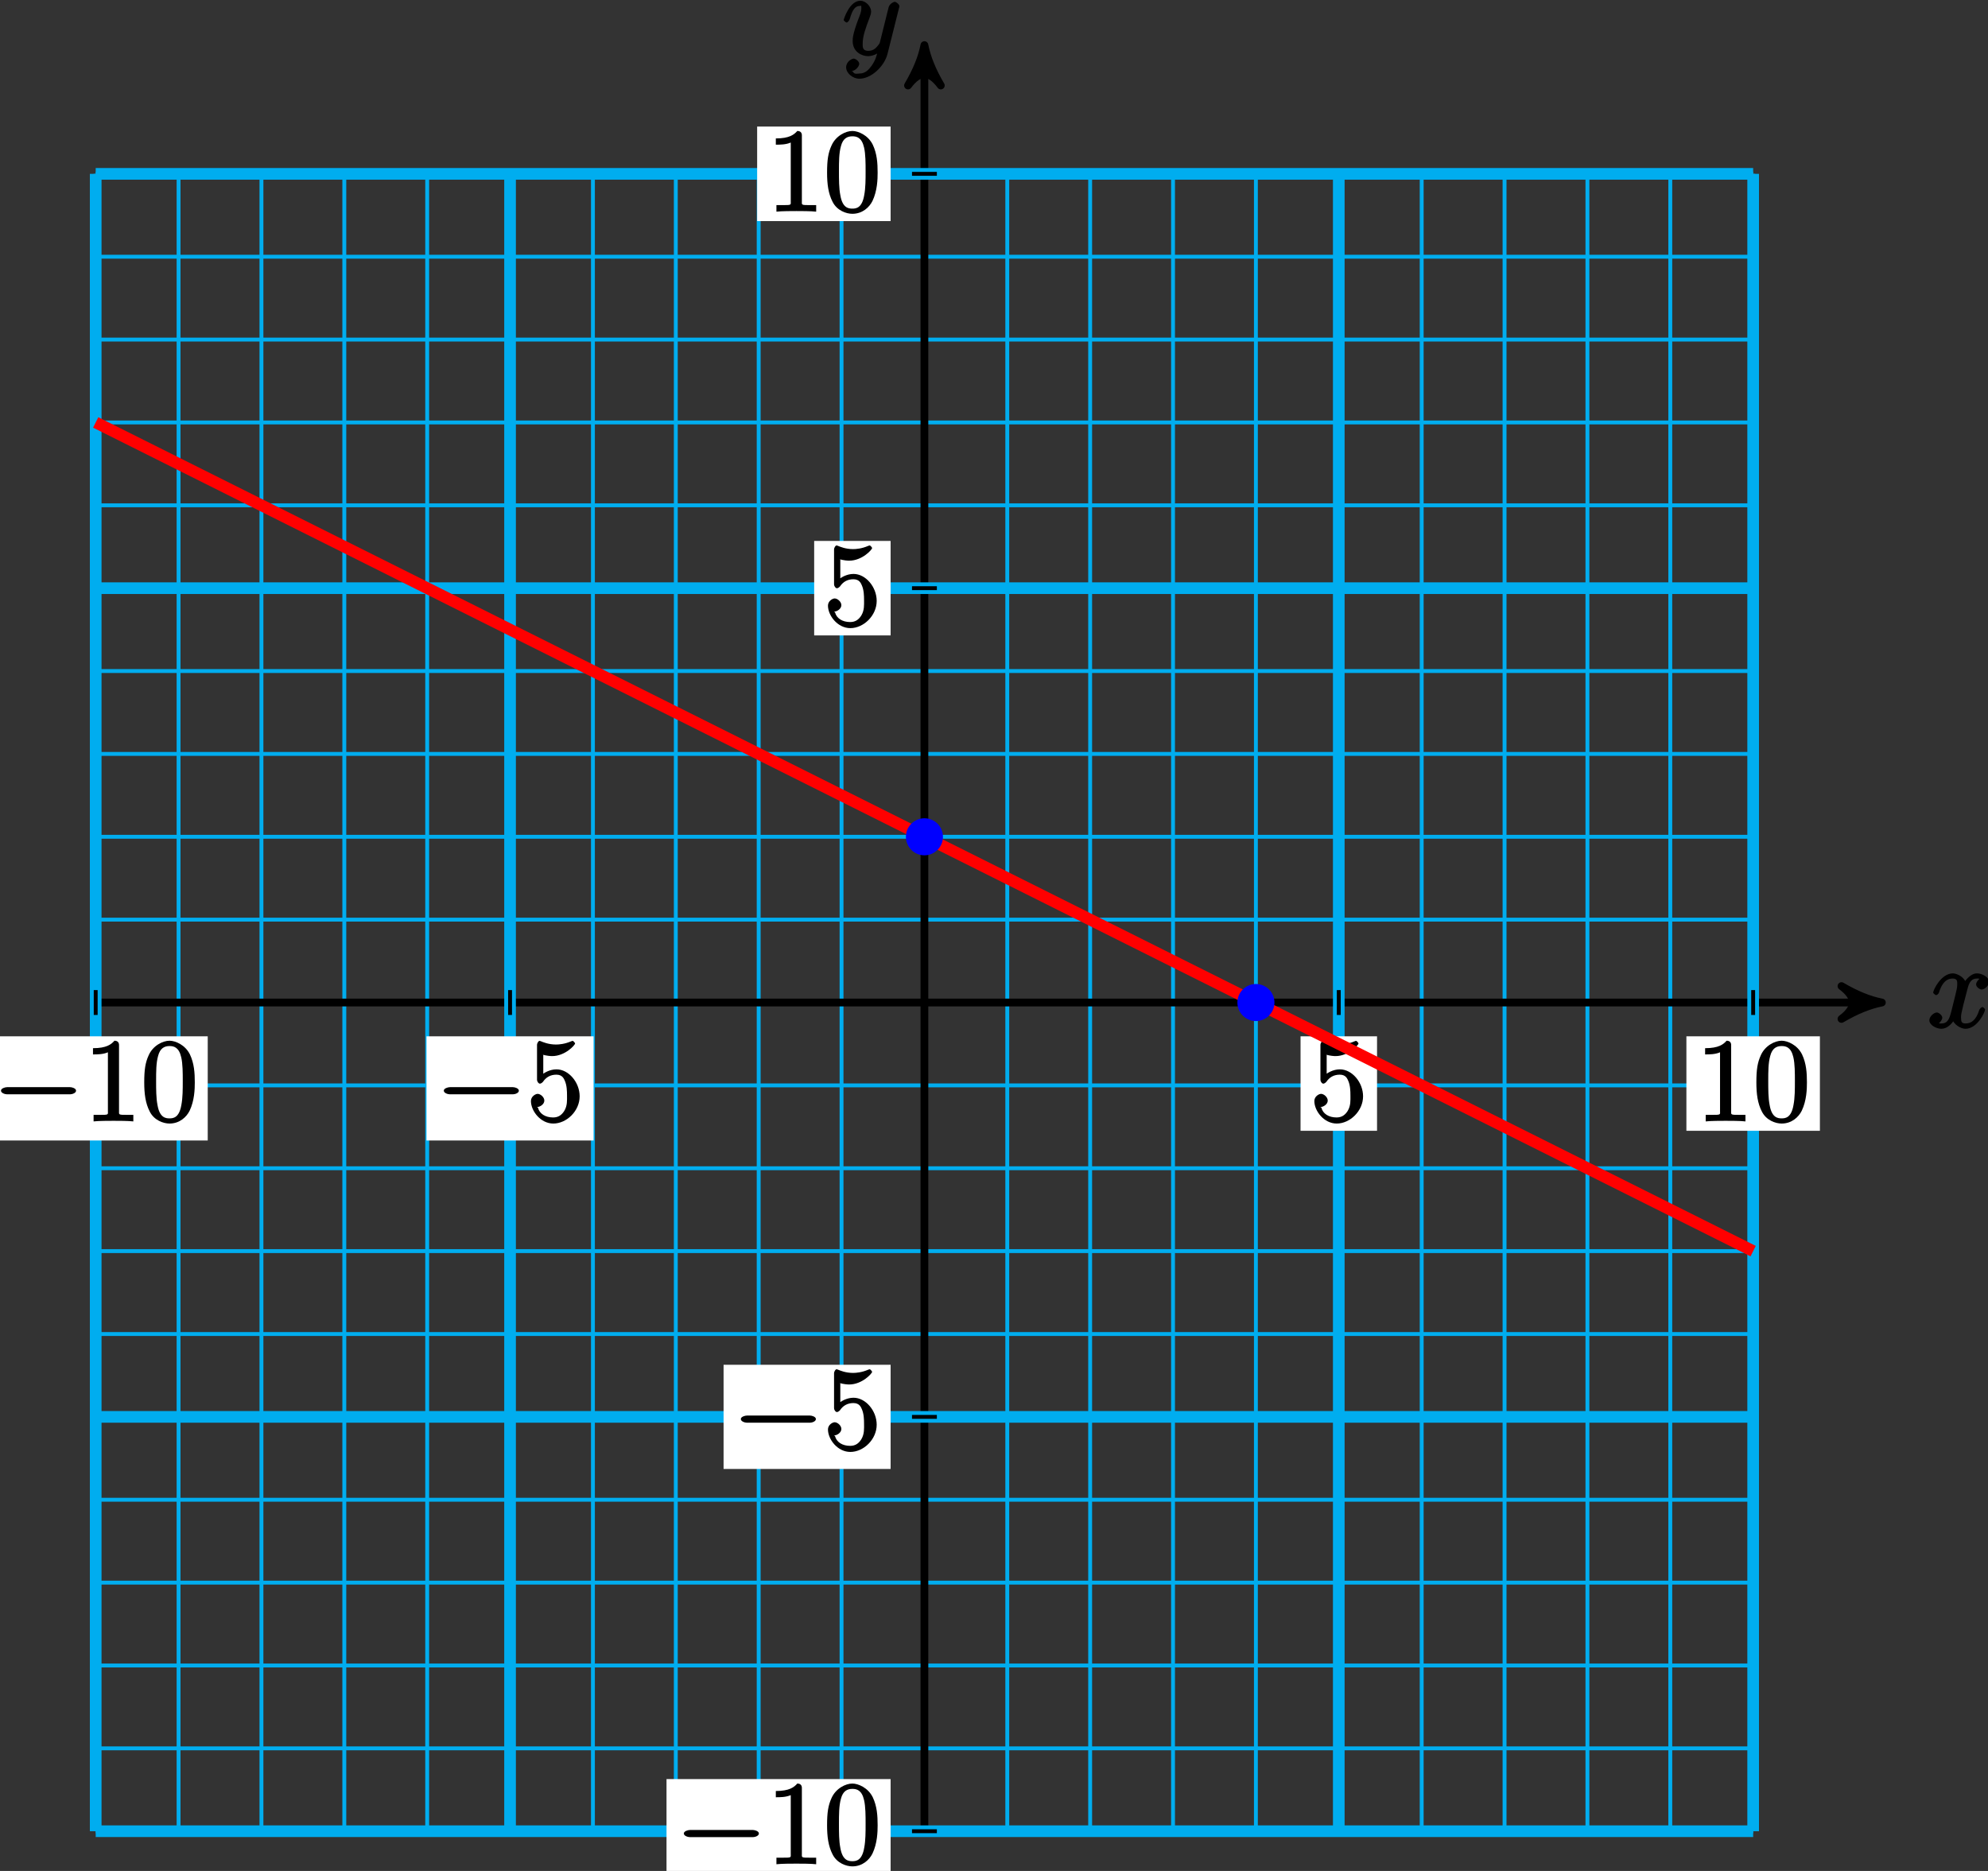 <?xml version="1.0" encoding="UTF-8"?>
<svg xmlns="http://www.w3.org/2000/svg" xmlns:xlink="http://www.w3.org/1999/xlink" width="204pt" height="192pt" viewBox="0 0 204 192" version="1.1">
<rect x="0" y="0" width="204" height="192" fill="#333333" stroke="none"/>
<defs>
<g>
<symbol overflow="visible" id="glyph0-0">
<path style="stroke:none;" d=""/>
</symbol>
<symbol overflow="visible" id="glyph0-1">
<path style="stroke:none;" d="M 5.672 -5.172 C 5.281 -5.109 4.969 -4.656 4.969 -4.438 C 4.969 -4.141 5.359 -3.906 5.531 -3.906 C 5.891 -3.906 6.297 -4.359 6.297 -4.688 C 6.297 -5.188 5.562 -5.562 5.062 -5.562 C 4.344 -5.562 3.766 -4.703 3.656 -4.469 L 3.984 -4.469 C 3.703 -5.359 2.812 -5.562 2.594 -5.562 C 1.375 -5.562 0.562 -3.844 0.562 -3.578 C 0.562 -3.531 0.781 -3.328 0.859 -3.328 C 0.953 -3.328 1.094 -3.438 1.156 -3.578 C 1.562 -4.922 2.219 -5.031 2.562 -5.031 C 3.094 -5.031 3.031 -4.672 3.031 -4.391 C 3.031 -4.125 2.969 -3.844 2.828 -3.281 L 2.422 -1.641 C 2.234 -0.922 2.062 -0.422 1.422 -0.422 C 1.359 -0.422 1.172 -0.375 0.922 -0.531 L 0.812 -0.281 C 1.25 -0.359 1.5 -0.859 1.5 -1 C 1.5 -1.25 1.156 -1.547 0.938 -1.547 C 0.641 -1.547 0.172 -1.141 0.172 -0.75 C 0.172 -0.25 0.891 0.125 1.406 0.125 C 1.984 0.125 2.5 -0.375 2.75 -0.859 L 2.469 -0.969 C 2.672 -0.266 3.438 0.125 3.875 0.125 C 5.094 0.125 5.891 -1.594 5.891 -1.859 C 5.891 -1.906 5.688 -2.109 5.625 -2.109 C 5.516 -2.109 5.328 -1.906 5.297 -1.812 C 4.969 -0.75 4.453 -0.422 3.906 -0.422 C 3.484 -0.422 3.422 -0.578 3.422 -1.062 C 3.422 -1.328 3.469 -1.516 3.656 -2.312 L 4.078 -3.938 C 4.25 -4.656 4.5 -5.031 5.062 -5.031 C 5.078 -5.031 5.297 -5.062 5.547 -4.906 Z M 5.672 -5.172 "/>
</symbol>
<symbol overflow="visible" id="glyph0-2">
<path style="stroke:none;" d="M 3.031 1.094 C 2.703 1.547 2.359 1.906 1.766 1.906 C 1.625 1.906 1.203 2.031 1.109 1.703 C 0.906 1.641 0.969 1.641 0.984 1.641 C 1.344 1.641 1.75 1.188 1.75 0.906 C 1.75 0.641 1.359 0.375 1.188 0.375 C 0.984 0.375 0.406 0.688 0.406 1.266 C 0.406 1.875 1.094 2.438 1.766 2.438 C 2.969 2.438 4.328 1.188 4.656 -0.125 L 5.828 -4.797 C 5.844 -4.859 5.875 -4.922 5.875 -5 C 5.875 -5.172 5.562 -5.453 5.391 -5.453 C 5.281 -5.453 4.859 -5.25 4.766 -4.891 L 3.891 -1.375 C 3.828 -1.156 3.875 -1.25 3.781 -1.109 C 3.531 -0.781 3.266 -0.422 2.688 -0.422 C 2.016 -0.422 2.109 -0.922 2.109 -1.25 C 2.109 -1.922 2.438 -2.844 2.766 -3.703 C 2.891 -4.047 2.969 -4.219 2.969 -4.453 C 2.969 -4.953 2.453 -5.562 1.859 -5.562 C 0.766 -5.562 0.156 -3.688 0.156 -3.578 C 0.156 -3.531 0.375 -3.328 0.453 -3.328 C 0.562 -3.328 0.734 -3.531 0.781 -3.688 C 1.062 -4.703 1.359 -5.031 1.828 -5.031 C 1.938 -5.031 1.969 -5.172 1.969 -4.781 C 1.969 -4.469 1.844 -4.125 1.656 -3.672 C 1.078 -2.109 1.078 -1.703 1.078 -1.422 C 1.078 -0.281 2.062 0.125 2.656 0.125 C 3 0.125 3.531 -0.031 3.844 -0.344 L 3.688 -0.516 C 3.516 0.141 3.438 0.5 3.031 1.094 Z M 3.031 1.094 "/>
</symbol>
<symbol overflow="visible" id="glyph1-0">
<path style="stroke:none;" d=""/>
</symbol>
<symbol overflow="visible" id="glyph1-1">
<path style="stroke:none;" d="M 7.875 -2.75 C 8.078 -2.75 8.484 -2.875 8.484 -3.125 C 8.484 -3.359 8.078 -3.484 7.875 -3.484 L 1.406 -3.484 C 1.203 -3.484 0.781 -3.359 0.781 -3.125 C 0.781 -2.875 1.203 -2.75 1.406 -2.75 Z M 7.875 -2.75 "/>
</symbol>
<symbol overflow="visible" id="glyph2-0">
<path style="stroke:none;" d=""/>
</symbol>
<symbol overflow="visible" id="glyph2-1">
<path style="stroke:none;" d="M 1.531 -6.844 C 2.047 -6.688 2.469 -6.672 2.594 -6.672 C 3.938 -6.672 4.953 -7.812 4.953 -7.969 C 4.953 -8.016 4.781 -8.234 4.703 -8.234 C 4.688 -8.234 4.656 -8.234 4.547 -8.188 C 3.891 -7.906 3.312 -7.859 3 -7.859 C 2.219 -7.859 1.656 -8.109 1.422 -8.203 C 1.344 -8.234 1.312 -8.234 1.297 -8.234 C 1.203 -8.234 1.047 -8.016 1.047 -7.812 L 1.047 -4.266 C 1.047 -4.047 1.203 -3.844 1.344 -3.844 C 1.406 -3.844 1.531 -3.891 1.656 -4.031 C 1.984 -4.516 2.438 -4.766 3.031 -4.766 C 3.672 -4.766 3.812 -4.328 3.906 -4.125 C 4.109 -3.656 4.125 -3.078 4.125 -2.625 C 4.125 -2.156 4.172 -1.594 3.844 -1.047 C 3.578 -0.625 3.234 -0.375 2.703 -0.375 C 1.906 -0.375 1.297 -0.75 1.141 -1.391 C 0.984 -1.453 1.047 -1.453 1.109 -1.453 C 1.312 -1.453 1.797 -1.703 1.797 -2.109 C 1.797 -2.453 1.406 -2.797 1.109 -2.797 C 0.891 -2.797 0.422 -2.531 0.422 -2.062 C 0.422 -1.047 1.406 0.25 2.719 0.25 C 4.078 0.25 5.422 -1.031 5.422 -2.547 C 5.422 -3.969 4.297 -5.312 3.047 -5.312 C 2.359 -5.312 1.719 -4.953 1.406 -4.625 L 1.688 -4.516 L 1.688 -6.797 Z M 1.531 -6.844 "/>
</symbol>
<symbol overflow="visible" id="glyph2-2">
<path style="stroke:none;" d="M 3.594 -7.812 C 3.594 -8.078 3.438 -8.25 3.125 -8.25 C 2.797 -7.875 2.312 -7.484 0.922 -7.484 L 0.922 -6.844 C 1.359 -6.844 1.953 -6.844 2.453 -7.062 L 2.453 -1.062 C 2.453 -0.641 2.578 -0.641 1.531 -0.641 L 0.984 -0.641 L 0.984 0.031 C 1.484 -0.031 2.641 -0.031 3.031 -0.031 C 3.438 -0.031 4.578 -0.031 5.062 0.031 L 5.062 -0.641 L 4.531 -0.641 C 3.484 -0.641 3.594 -0.641 3.594 -1.062 Z M 3.594 -7.812 "/>
</symbol>
<symbol overflow="visible" id="glyph2-3">
<path style="stroke:none;" d="M 5.516 -3.969 C 5.516 -4.953 5.453 -5.922 5.016 -6.844 C 4.531 -7.828 3.516 -8.25 2.922 -8.25 C 2.234 -8.25 1.219 -7.75 0.781 -6.75 C 0.438 -6 0.328 -5.266 0.328 -3.969 C 0.328 -2.812 0.453 -1.828 0.891 -0.984 C 1.344 -0.078 2.297 0.25 2.922 0.25 C 3.953 0.25 4.656 -0.406 4.984 -1.062 C 5.484 -2.109 5.516 -3.281 5.516 -3.969 Z M 2.922 -0.281 C 2.531 -0.281 1.906 -0.344 1.688 -1.656 C 1.547 -2.359 1.547 -3.281 1.547 -4.109 C 1.547 -5.094 1.547 -5.969 1.75 -6.688 C 1.953 -7.484 2.406 -7.703 2.922 -7.703 C 3.375 -7.703 3.891 -7.578 4.125 -6.547 C 4.281 -5.875 4.281 -4.922 4.281 -4.109 C 4.281 -3.312 4.281 -2.406 4.141 -1.672 C 3.922 -0.359 3.328 -0.281 2.922 -0.281 Z M 2.922 -0.281 "/>
</symbol>
</g>
</defs>
<g id="surface1">
<path style="fill:none;stroke-width:0.399;stroke-linecap:butt;stroke-linejoin:miter;stroke:rgb(0%,67.839%,93.729%);stroke-opacity:1;stroke-miterlimit:10;" d="M -85.04 -85.042 L 85.042 -85.042 M -85.04 -76.538 L 85.042 -76.538 M -85.04 -68.034 L 85.042 -68.034 M -85.04 -59.53 L 85.042 -59.53 M -85.04 -51.026 L 85.042 -51.026 M -85.04 -42.522 L 85.042 -42.522 M -85.04 -34.018 L 85.042 -34.018 M -85.04 -25.511 L 85.042 -25.511 M -85.04 -17.007 L 85.042 -17.007 M -85.04 -8.503 L 85.042 -8.503 M -85.04 0.001 L 85.042 0.001 M -85.04 8.505 L 85.042 8.505 M -85.04 17.009 L 85.042 17.009 M -85.04 25.513 L 85.042 25.513 M -85.04 34.017 L 85.042 34.017 M -85.04 42.521 L 85.042 42.521 M -85.04 51.025 L 85.042 51.025 M -85.04 59.528 L 85.042 59.528 M -85.04 68.032 L 85.042 68.032 M -85.04 76.536 L 85.042 76.536 M -85.04 85.04 L 85.042 85.04 M -85.04 -85.042 L -85.04 85.04 M -76.536 -85.042 L -76.536 85.04 M -68.032 -85.042 L -68.032 85.04 M -59.528 -85.042 L -59.528 85.04 M -51.024 -85.042 L -51.024 85.04 M -42.52 -85.042 L -42.52 85.04 M -34.016 -85.042 L -34.016 85.04 M -25.512 -85.042 L -25.512 85.04 M -17.008 -85.042 L -17.008 85.04 M -8.505 -85.042 L -8.505 85.04 M -0.001 -85.042 L -0.001 85.04 M 8.503 -85.042 L 8.503 85.04 M 17.007 -85.042 L 17.007 85.04 M 25.511 -85.042 L 25.511 85.04 M 34.015 -85.042 L 34.015 85.04 M 42.519 -85.042 L 42.519 85.04 M 51.027 -85.042 L 51.027 85.04 M 59.531 -85.042 L 59.531 85.04 M 68.035 -85.042 L 68.035 85.04 M 76.538 -85.042 L 76.538 85.04 M 85.038 -85.042 L 85.038 85.04 " transform="matrix(1,0,0,-1,94.86,102.88)"/>
<path style="fill:none;stroke-width:0.797;stroke-linecap:butt;stroke-linejoin:miter;stroke:rgb(0%,0%,0%);stroke-opacity:1;stroke-miterlimit:10;" d="M -85.04 0.001 L 97.214 0.001 " transform="matrix(1,0,0,-1,94.86,102.88)"/>
<path style="fill-rule:nonzero;fill:rgb(0%,0%,0%);fill-opacity:1;stroke-width:0.797;stroke-linecap:butt;stroke-linejoin:round;stroke:rgb(0%,0%,0%);stroke-opacity:1;stroke-miterlimit:10;" d="M 1.036 0.001 C -0.261 0.259 -1.554 0.778 -3.108 1.685 C -1.554 0.517 -1.554 -0.518 -3.108 -1.683 C -1.554 -0.776 -0.261 -0.261 1.036 0.001 Z M 1.036 0.001 " transform="matrix(1,0,0,-1,192.073,102.88)"/>
<g style="fill:rgb(0%,0%,0%);fill-opacity:1;">
  <use xlink:href="#glyph0-1" x="197.81" y="105.45"/>
</g>
<path style="fill:none;stroke-width:0.797;stroke-linecap:butt;stroke-linejoin:miter;stroke:rgb(0%,0%,0%);stroke-opacity:1;stroke-miterlimit:10;" d="M -0.001 -85.042 L -0.001 97.212 " transform="matrix(1,0,0,-1,94.86,102.88)"/>
<path style="fill-rule:nonzero;fill:rgb(0%,0%,0%);fill-opacity:1;stroke-width:0.797;stroke-linecap:butt;stroke-linejoin:round;stroke:rgb(0%,0%,0%);stroke-opacity:1;stroke-miterlimit:10;" d="M 1.038 0.001 C -0.259 0.258 -1.556 0.778 -3.107 1.684 C -1.556 0.516 -1.556 -0.519 -3.107 -1.683 C -1.556 -0.777 -0.259 -0.257 1.038 0.001 Z M 1.038 0.001 " transform="matrix(0,-1,-1,0,94.86,5.667)"/>
<g style="fill:rgb(0%,0%,0%);fill-opacity:1;">
  <use xlink:href="#glyph0-2" x="86.42" y="5.64"/>
</g>
<path style="fill:none;stroke-width:1.196;stroke-linecap:butt;stroke-linejoin:miter;stroke:rgb(0%,67.839%,93.729%);stroke-opacity:1;stroke-miterlimit:10;" d="M -42.52 -85.042 L -42.52 85.04 " transform="matrix(1,0,0,-1,94.86,102.88)"/>
<path style="fill:none;stroke-width:1.196;stroke-linecap:butt;stroke-linejoin:miter;stroke:rgb(0%,67.839%,93.729%);stroke-opacity:1;stroke-miterlimit:10;" d="M -85.04 -42.522 L 85.042 -42.522 " transform="matrix(1,0,0,-1,94.86,102.88)"/>
<path style="fill:none;stroke-width:0.399;stroke-linecap:butt;stroke-linejoin:miter;stroke:rgb(0%,0%,0%);stroke-opacity:1;stroke-miterlimit:10;" d="M -42.52 1.275 L -42.52 -1.276 " transform="matrix(1,0,0,-1,94.86,102.88)"/>
<path style=" stroke:none;fill-rule:nonzero;fill:rgb(100%,100%,100%);fill-opacity:1;" d="M 43.766 117.039 L 60.91 117.039 L 60.91 106.348 L 43.766 106.348 Z M 43.766 117.039 "/>
<g style="fill:rgb(0%,0%,0%);fill-opacity:1;">
  <use xlink:href="#glyph1-1" x="44.76" y="115.05"/>
</g>
<g style="fill:rgb(0%,0%,0%);fill-opacity:1;">
  <use xlink:href="#glyph2-1" x="54.06" y="115.05"/>
</g>
<path style="fill:none;stroke-width:0.399;stroke-linecap:butt;stroke-linejoin:miter;stroke:rgb(0%,0%,0%);stroke-opacity:1;stroke-miterlimit:10;" d="M 1.277 -42.522 L -1.274 -42.522 " transform="matrix(1,0,0,-1,94.86,102.88)"/>
<path style=" stroke:none;fill-rule:nonzero;fill:rgb(100%,100%,100%);fill-opacity:1;" d="M 74.25 150.746 L 91.391 150.746 L 91.391 140.055 L 74.25 140.055 Z M 74.25 150.746 "/>
<g style="fill:rgb(0%,0%,0%);fill-opacity:1;">
  <use xlink:href="#glyph1-1" x="75.24" y="148.75"/>
</g>
<g style="fill:rgb(0%,0%,0%);fill-opacity:1;">
  <use xlink:href="#glyph2-1" x="84.54" y="148.75"/>
</g>
<path style="fill:none;stroke-width:1.196;stroke-linecap:butt;stroke-linejoin:miter;stroke:rgb(0%,67.839%,93.729%);stroke-opacity:1;stroke-miterlimit:10;" d="M 42.519 -85.042 L 42.519 85.04 " transform="matrix(1,0,0,-1,94.86,102.88)"/>
<path style="fill:none;stroke-width:1.196;stroke-linecap:butt;stroke-linejoin:miter;stroke:rgb(0%,67.839%,93.729%);stroke-opacity:1;stroke-miterlimit:10;" d="M -85.04 42.521 L 85.042 42.521 " transform="matrix(1,0,0,-1,94.86,102.88)"/>
<path style="fill:none;stroke-width:0.399;stroke-linecap:butt;stroke-linejoin:miter;stroke:rgb(0%,0%,0%);stroke-opacity:1;stroke-miterlimit:10;" d="M 42.519 1.275 L 42.519 -1.276 " transform="matrix(1,0,0,-1,94.86,102.88)"/>
<path style=" stroke:none;fill-rule:nonzero;fill:rgb(100%,100%,100%);fill-opacity:1;" d="M 133.457 116.043 L 141.305 116.043 L 141.305 106.348 L 133.457 106.348 Z M 133.457 116.043 "/>
<g style="fill:rgb(0%,0%,0%);fill-opacity:1;">
  <use xlink:href="#glyph2-1" x="134.45" y="115.05"/>
</g>
<path style="fill:none;stroke-width:0.399;stroke-linecap:butt;stroke-linejoin:miter;stroke:rgb(0%,0%,0%);stroke-opacity:1;stroke-miterlimit:10;" d="M 1.277 42.521 L -1.274 42.521 " transform="matrix(1,0,0,-1,94.86,102.88)"/>
<path style=" stroke:none;fill-rule:nonzero;fill:rgb(100%,100%,100%);fill-opacity:1;" d="M 83.547 65.207 L 91.391 65.207 L 91.391 55.512 L 83.547 55.512 Z M 83.547 65.207 "/>
<g style="fill:rgb(0%,0%,0%);fill-opacity:1;">
  <use xlink:href="#glyph2-1" x="84.54" y="64.21"/>
</g>
<path style="fill:none;stroke-width:1.196;stroke-linecap:butt;stroke-linejoin:miter;stroke:rgb(0%,67.839%,93.729%);stroke-opacity:1;stroke-miterlimit:10;" d="M -85.04 -85.042 L -85.04 85.04 " transform="matrix(1,0,0,-1,94.86,102.88)"/>
<path style="fill:none;stroke-width:1.196;stroke-linecap:butt;stroke-linejoin:miter;stroke:rgb(0%,67.839%,93.729%);stroke-opacity:1;stroke-miterlimit:10;" d="M -85.04 -85.042 L 85.042 -85.042 " transform="matrix(1,0,0,-1,94.86,102.88)"/>
<path style="fill:none;stroke-width:0.399;stroke-linecap:butt;stroke-linejoin:miter;stroke:rgb(0%,0%,0%);stroke-opacity:1;stroke-miterlimit:10;" d="M -85.04 1.275 L -85.04 -1.276 " transform="matrix(1,0,0,-1,94.86,102.88)"/>
<path style=" stroke:none;fill-rule:nonzero;fill:rgb(100%,100%,100%);fill-opacity:1;" d="M -1.68 117.039 L 21.316 117.039 L 21.316 106.348 L -1.68 106.348 Z M -1.68 117.039 "/>
<g style="fill:rgb(0%,0%,0%);fill-opacity:1;">
  <use xlink:href="#glyph1-1" x="-0.68" y="115.05"/>
</g>
<g style="fill:rgb(0%,0%,0%);fill-opacity:1;">
  <use xlink:href="#glyph2-2" x="8.62" y="115.05"/>
  <use xlink:href="#glyph2-3" x="14.473" y="115.05"/>
</g>
<path style="fill:none;stroke-width:0.399;stroke-linecap:butt;stroke-linejoin:miter;stroke:rgb(0%,0%,0%);stroke-opacity:1;stroke-miterlimit:10;" d="M 1.277 -85.042 L -1.274 -85.042 " transform="matrix(1,0,0,-1,94.86,102.88)"/>
<path style=" stroke:none;fill-rule:nonzero;fill:rgb(100%,100%,100%);fill-opacity:1;" d="M 68.395 193.27 L 91.391 193.27 L 91.391 182.574 L 68.395 182.574 Z M 68.395 193.27 "/>
<g style="fill:rgb(0%,0%,0%);fill-opacity:1;">
  <use xlink:href="#glyph1-1" x="69.39" y="191.28"/>
</g>
<g style="fill:rgb(0%,0%,0%);fill-opacity:1;">
  <use xlink:href="#glyph2-2" x="78.69" y="191.28"/>
  <use xlink:href="#glyph2-3" x="84.543" y="191.28"/>
</g>
<path style="fill:none;stroke-width:1.196;stroke-linecap:butt;stroke-linejoin:miter;stroke:rgb(0%,67.839%,93.729%);stroke-opacity:1;stroke-miterlimit:10;" d="M 85.042 -85.042 L 85.042 85.04 " transform="matrix(1,0,0,-1,94.86,102.88)"/>
<path style="fill:none;stroke-width:1.196;stroke-linecap:butt;stroke-linejoin:miter;stroke:rgb(0%,67.839%,93.729%);stroke-opacity:1;stroke-miterlimit:10;" d="M -85.04 85.04 L 85.042 85.04 " transform="matrix(1,0,0,-1,94.86,102.88)"/>
<path style="fill:none;stroke-width:0.399;stroke-linecap:butt;stroke-linejoin:miter;stroke:rgb(0%,0%,0%);stroke-opacity:1;stroke-miterlimit:10;" d="M 85.042 1.275 L 85.042 -1.276 " transform="matrix(1,0,0,-1,94.86,102.88)"/>
<path style=" stroke:none;fill-rule:nonzero;fill:rgb(100%,100%,100%);fill-opacity:1;" d="M 173.051 116.043 L 186.75 116.043 L 186.75 106.348 L 173.051 106.348 Z M 173.051 116.043 "/>
<g style="fill:rgb(0%,0%,0%);fill-opacity:1;">
  <use xlink:href="#glyph2-2" x="174.05" y="115.05"/>
  <use xlink:href="#glyph2-3" x="179.903" y="115.05"/>
</g>
<path style="fill:none;stroke-width:0.399;stroke-linecap:butt;stroke-linejoin:miter;stroke:rgb(0%,0%,0%);stroke-opacity:1;stroke-miterlimit:10;" d="M 1.277 85.04 L -1.274 85.04 " transform="matrix(1,0,0,-1,94.86,102.88)"/>
<path style=" stroke:none;fill-rule:nonzero;fill:rgb(100%,100%,100%);fill-opacity:1;" d="M 77.695 22.688 L 91.391 22.688 L 91.391 12.988 L 77.695 12.988 Z M 77.695 22.688 "/>
<g style="fill:rgb(0%,0%,0%);fill-opacity:1;">
  <use xlink:href="#glyph2-2" x="78.69" y="21.69"/>
  <use xlink:href="#glyph2-3" x="84.543" y="21.69"/>
</g>
<path style="fill:none;stroke-width:1.196;stroke-linecap:butt;stroke-linejoin:miter;stroke:rgb(100%,0%,0%);stroke-opacity:1;stroke-miterlimit:10;" d="M -85.04 59.528 L 85.042 -25.511 " transform="matrix(1,0,0,-1,94.86,102.88)"/>
<path style="fill-rule:nonzero;fill:rgb(0%,0%,100%);fill-opacity:1;stroke-width:0.399;stroke-linecap:butt;stroke-linejoin:miter;stroke:rgb(0%,0%,100%);stroke-opacity:1;stroke-miterlimit:10;" d="M 1.702 17.009 C 1.702 17.946 0.941 18.708 -0.001 18.708 C -0.938 18.708 -1.7 17.946 -1.7 17.009 C -1.7 16.067 -0.938 15.306 -0.001 15.306 C 0.941 15.306 1.702 16.067 1.702 17.009 Z M 1.702 17.009 " transform="matrix(1,0,0,-1,94.86,102.88)"/>
<path style="fill-rule:nonzero;fill:rgb(0%,0%,100%);fill-opacity:1;stroke-width:0.399;stroke-linecap:butt;stroke-linejoin:miter;stroke:rgb(0%,0%,100%);stroke-opacity:1;stroke-miterlimit:10;" d="M 35.718 0.001 C 35.718 0.939 34.956 1.7 34.015 1.7 C 33.078 1.7 32.316 0.939 32.316 0.001 C 32.316 -0.94 33.078 -1.702 34.015 -1.702 C 34.956 -1.702 35.718 -0.94 35.718 0.001 Z M 35.718 0.001 " transform="matrix(1,0,0,-1,94.86,102.88)"/>
</g>
</svg>
